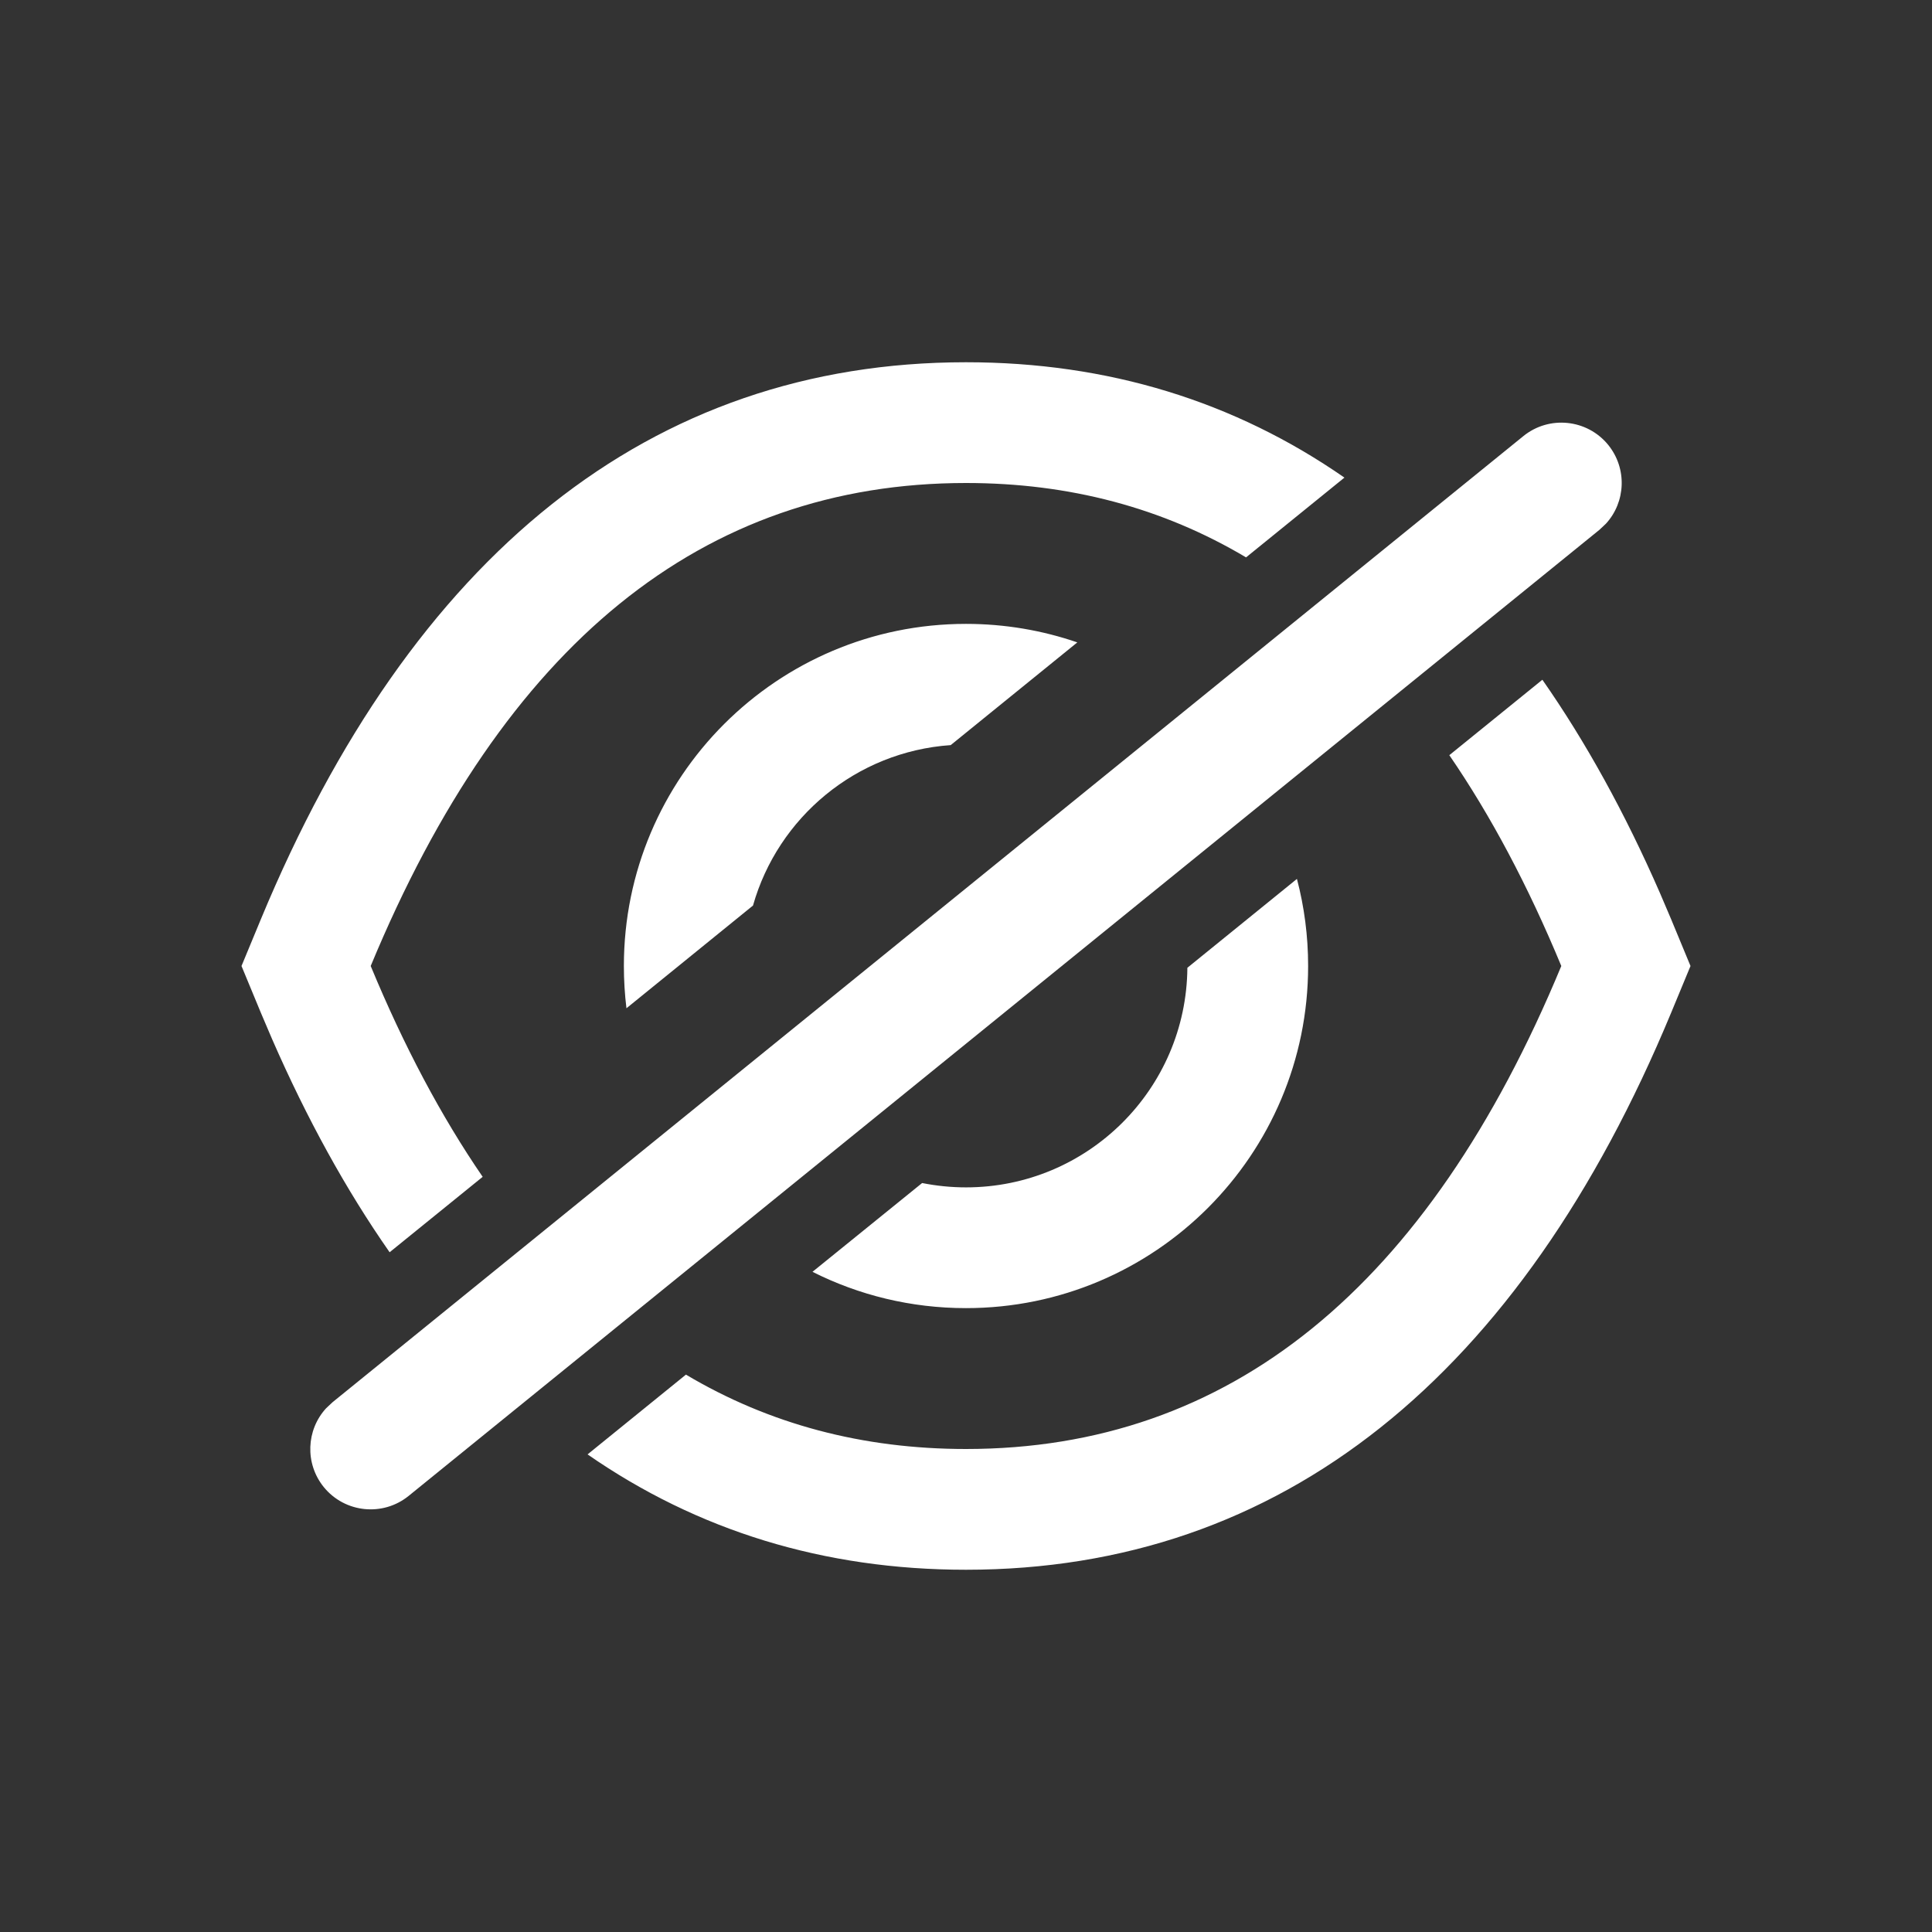 <?xml version="1.0" encoding="UTF-8"?>
<svg width="24px" height="24px" viewBox="0 0 24 24" version="1.1" xmlns="http://www.w3.org/2000/svg" xmlns:xlink="http://www.w3.org/1999/xlink">
    <rect x="0" y="0" width="24" height="24" fill="#333333" stroke="none"/>
    <title>Icon/Eye Cancel/Outline</title>
    <g id="💎-Icons" stroke="none" stroke-width="1" fill="none" fill-rule="evenodd">
        <g id="Icon/Eye-Cancel/Outline" fill="#FFFFFF">
            <path d="M19.16,8.444 C19.7,9.217 20.187,10.101 20.62,11.092 L20.759,11.418 L21,12 L20.759,12.582 C18.885,17.097 15.924,19.5 12,19.5 C10.234,19.5 8.664,19.014 7.299,18.067 L8.521,17.076 C9.557,17.692 10.716,18 12,18 C15.271,18 17.736,16 19.395,12 C18.982,11.003 18.518,10.13 18.004,9.381 L19.16,8.444 Z M16.111,10.918 C16.202,11.264 16.25,11.626 16.25,12 C16.25,14.347 14.347,16.25 12,16.25 C11.314,16.25 10.667,16.088 10.093,15.799 L11.455,14.696 C11.631,14.731 11.814,14.75 12,14.75 C13.511,14.75 14.738,13.531 14.75,12.022 L16.111,10.918 Z M12,4.5 C13.766,4.5 15.336,4.986 16.701,5.933 L15.479,6.924 C14.443,6.308 13.284,6 12,6 C8.729,6 6.264,8 4.605,12 C5.018,12.997 5.482,13.87 5.996,14.619 L4.84,15.556 C4.3,14.783 3.813,13.899 3.38,12.908 L3.241,12.582 L3,12 L3.241,11.418 C5.115,6.903 8.076,4.5 12,4.5 Z M19.978,5.527 C20.215,5.82 20.196,6.237 19.949,6.506 L19.868,6.582 L5.077,18.582 C4.756,18.843 4.283,18.794 4.022,18.473 C3.785,18.18 3.804,17.763 4.051,17.494 L4.132,17.418 L18.923,5.418 C19.244,5.157 19.717,5.206 19.978,5.527 Z M12,7.75 C12.484,7.75 12.949,7.831 13.383,7.98 L11.81,9.256 C10.636,9.337 9.664,10.154 9.354,11.249 L7.782,12.525 C7.761,12.353 7.75,12.178 7.75,12 C7.75,9.653 9.653,7.75 12,7.75 Z" id="Shape"></path>
        </g>
    </g>
</svg>